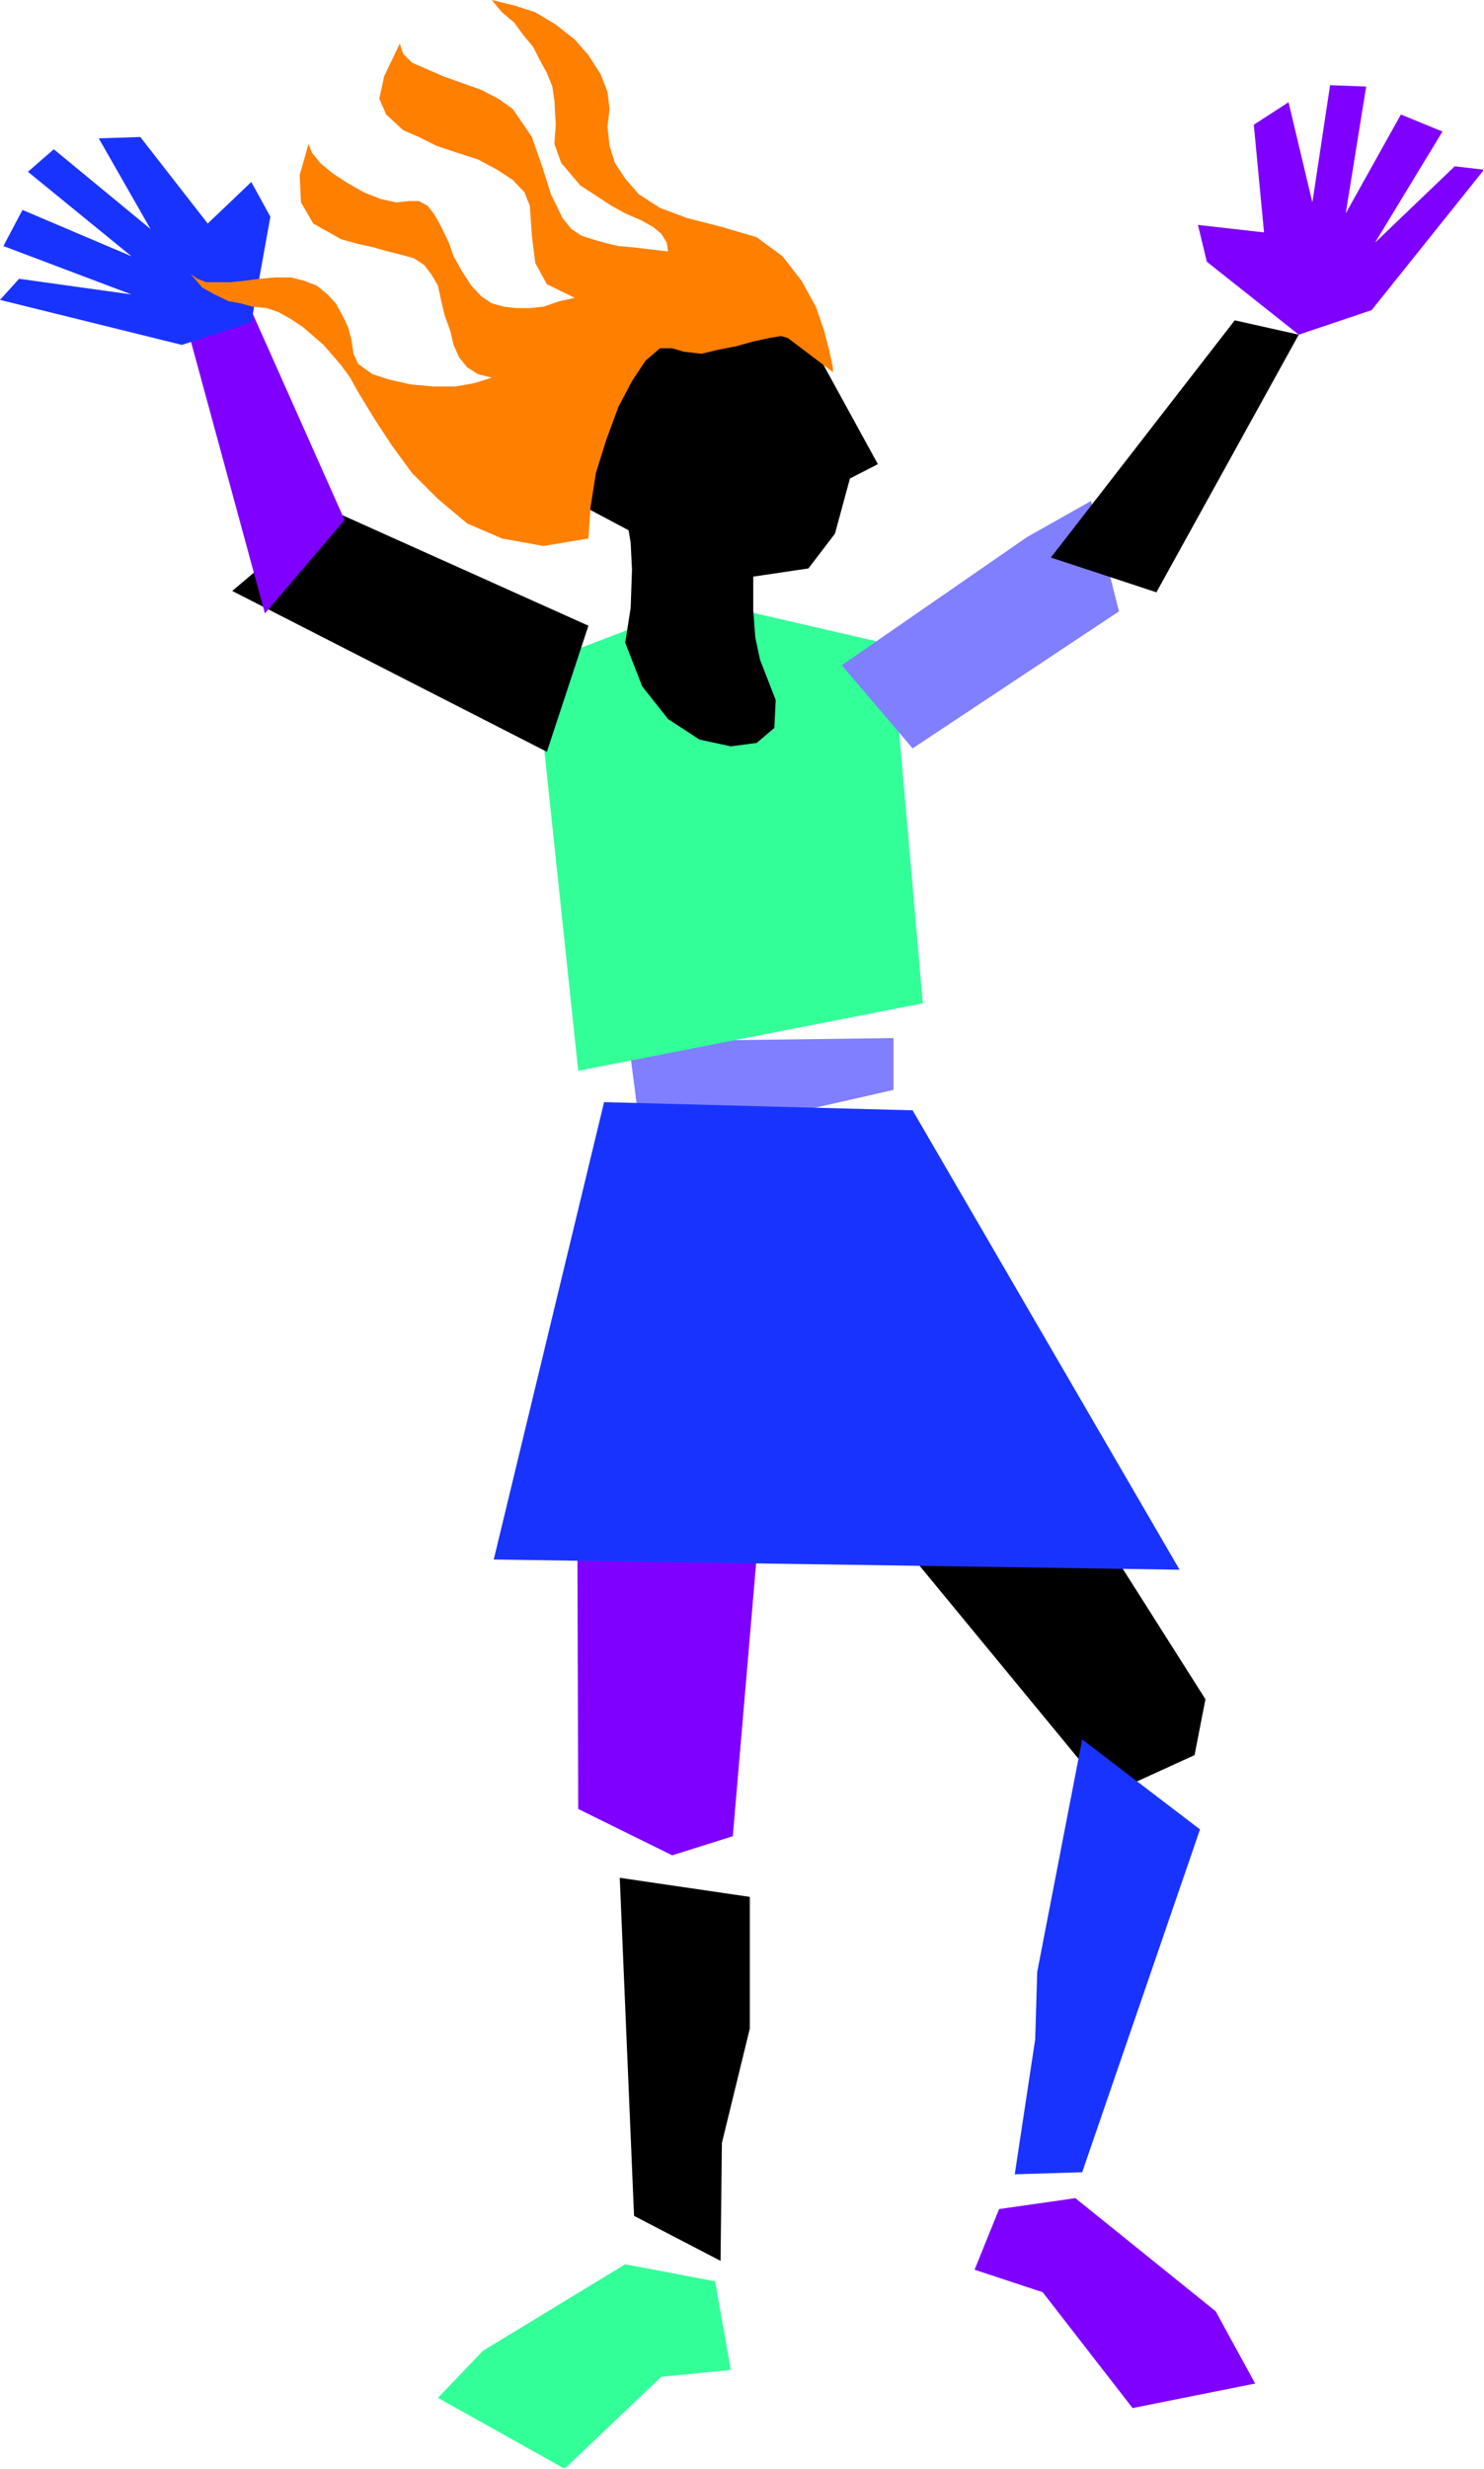 <?xml version="1.0" encoding="UTF-8" standalone="no"?>
<svg
   xmlns:ooo="http://xml.openoffice.org/svg/export"
   xmlns:dc="http://purl.org/dc/elements/1.1/"
   xmlns:cc="http://creativecommons.org/ns#"
   xmlns:rdf="http://www.w3.org/1999/02/22-rdf-syntax-ns#"
   xmlns:svg="http://www.w3.org/2000/svg"
   xmlns="http://www.w3.org/2000/svg"
   xmlns:sodipodi="http://sodipodi.sourceforge.net/DTD/sodipodi-0.dtd"
   xmlns:inkscape="http://www.inkscape.org/namespaces/inkscape"
   version="1.2"
   width="21.79mm"
   height="36.22mm"
   viewBox="0 0 2179 3622"
   preserveAspectRatio="xMidYMid"
   xml:space="preserve"
   id="svg105"
   sodipodi:docname="dancer9.svg"
   style="fill-rule:evenodd;stroke-width:28.222;stroke-linejoin:round"
   inkscape:version="0.92.5 (2060ec1f9f, 2020-04-08)"><sodipodi:namedview
   pagecolor="#ffffff"
   bordercolor="#666666"
   borderopacity="1"
   objecttolerance="10"
   gridtolerance="10"
   guidetolerance="10"
   inkscape:pageopacity="0"
   inkscape:pageshadow="2"
   inkscape:window-width="664"
   inkscape:window-height="487"
   id="namedview107"
   showgrid="false"
   inkscape:zoom="0.2102413"
   inkscape:cx="41.196851"
   inkscape:cy="68.447242"
   inkscape:window-x="0"
   inkscape:window-y="0"
   inkscape:window-maximized="0"
   inkscape:current-layer="svg105" />
 <defs
   class="ClipPathGroup"
   id="defs8">
  <clipPath
   id="presentation_clip_path"
   clipPathUnits="userSpaceOnUse">
   <rect
   x="0"
   y="0"
   width="21000"
   height="29700"
   id="rect2" />
  </clipPath>
  <clipPath
   id="presentation_clip_path_shrink"
   clipPathUnits="userSpaceOnUse">
   <rect
   x="21"
   y="29"
   width="20958"
   height="29641"
   id="rect5" />
  </clipPath>
 </defs>
 <defs
   class="TextShapeIndex"
   id="defs12">
  <g
   ooo:slide="id1"
   ooo:id-list="id3"
   id="g10" />
 </defs>
 <defs
   class="EmbeddedBulletChars"
   id="defs44">
  <g
   id="bullet-char-template-57356"
   transform="matrix(4.8828125e-4,0,0,-4.8828125e-4,0,0)">
   <path
   d="M 580,1141 1163,571 580,0 -4,571 Z"
   id="path14"
   inkscape:connector-curvature="0" />
  </g>
  <g
   id="bullet-char-template-57354"
   transform="matrix(4.8828125e-4,0,0,-4.8828125e-4,0,0)">
   <path
   d="M 8,1128 H 1137 V 0 H 8 Z"
   id="path17"
   inkscape:connector-curvature="0" />
  </g>
  <g
   id="bullet-char-template-10146"
   transform="matrix(4.8828125e-4,0,0,-4.8828125e-4,0,0)">
   <path
   d="M 174,0 602,739 174,1481 1456,739 Z M 1358,739 309,1346 659,739 Z"
   id="path20"
   inkscape:connector-curvature="0" />
  </g>
  <g
   id="bullet-char-template-10132"
   transform="matrix(4.8828125e-4,0,0,-4.8828125e-4,0,0)">
   <path
   d="M 2015,739 1276,0 H 717 l 543,543 H 174 v 393 h 1086 l -543,545 h 557 z"
   id="path23"
   inkscape:connector-curvature="0" />
  </g>
  <g
   id="bullet-char-template-10007"
   transform="matrix(4.8828125e-4,0,0,-4.8828125e-4,0,0)">
   <path
   d="m 0,-2 c -7,16 -16,29 -25,39 l 381,530 c -94,256 -141,385 -141,387 0,25 13,38 40,38 9,0 21,-2 34,-5 21,4 42,12 65,25 l 27,-13 111,-251 280,301 64,-25 24,25 c 21,-10 41,-24 62,-43 C 886,937 835,863 770,784 769,783 710,716 594,584 L 774,223 c 0,-27 -21,-55 -63,-84 l 16,-20 C 717,90 699,76 672,76 641,76 570,178 457,381 L 164,-76 c -22,-34 -53,-51 -92,-51 -42,0 -63,17 -64,51 -7,9 -10,24 -10,44 0,9 1,19 2,30 z"
   id="path26"
   inkscape:connector-curvature="0" />
  </g>
  <g
   id="bullet-char-template-10004"
   transform="matrix(4.8828125e-4,0,0,-4.8828125e-4,0,0)">
   <path
   d="M 285,-33 C 182,-33 111,30 74,156 52,228 41,333 41,471 c 0,78 14,145 41,201 34,71 87,106 158,106 53,0 88,-31 106,-94 l 23,-176 c 8,-64 28,-97 59,-98 l 735,706 c 11,11 33,17 66,17 42,0 63,-15 63,-46 V 965 c 0,-36 -10,-64 -30,-84 L 442,47 C 390,-6 338,-33 285,-33 Z"
   id="path29"
   inkscape:connector-curvature="0" />
  </g>
  <g
   id="bullet-char-template-9679"
   transform="matrix(4.8828125e-4,0,0,-4.8828125e-4,0,0)">
   <path
   d="M 813,0 C 632,0 489,54 383,161 276,268 223,411 223,592 c 0,181 53,324 160,431 106,107 249,161 430,161 179,0 323,-54 432,-161 108,-107 162,-251 162,-431 0,-180 -54,-324 -162,-431 C 1136,54 992,0 813,0 Z"
   id="path32"
   inkscape:connector-curvature="0" />
  </g>
  <g
   id="bullet-char-template-8226"
   transform="matrix(4.8828125e-4,0,0,-4.8828125e-4,0,0)">
   <path
   d="m 346,457 c -73,0 -137,26 -191,78 -54,51 -81,114 -81,188 0,73 27,136 81,188 54,52 118,78 191,78 73,0 134,-26 185,-79 51,-51 77,-114 77,-187 0,-75 -25,-137 -76,-188 -50,-52 -112,-78 -186,-78 z"
   id="path35"
   inkscape:connector-curvature="0" />
  </g>
  <g
   id="bullet-char-template-8211"
   transform="matrix(4.8828125e-4,0,0,-4.8828125e-4,0,0)">
   <path
   d="M -4,459 H 1135 V 606 H -4 Z"
   id="path38"
   inkscape:connector-curvature="0" />
  </g>
  <g
   id="bullet-char-template-61548"
   transform="matrix(4.8828125e-4,0,0,-4.8828125e-4,0,0)">
   <path
   d="m 173,740 c 0,163 58,303 173,419 116,115 255,173 419,173 163,0 302,-58 418,-173 116,-116 174,-256 174,-419 0,-163 -58,-303 -174,-418 C 1067,206 928,148 765,148 601,148 462,206 346,322 231,437 173,577 173,740 Z"
   id="path41"
   inkscape:connector-curvature="0" />
  </g>
 </defs>
 <g
   id="g49"
   transform="translate(-9410,-13039)">
  <g
   id="id2"
   class="Master_Slide">
   <g
   id="bg-id2"
   class="Background" />
   <g
   id="bo-id2"
   class="BackgroundObjects" />
  </g>
 </g>
 <g
   class="SlideGroup"
   id="g103"
   transform="translate(-9410,-13039)">
  <g
   id="g101">
   <g
   id="container-id1">
    <g
   id="id1"
   class="Slide"
   clip-path="url(#presentation_clip_path)">
     <g
   class="Page"
   id="g97">
      <g
   class="Graphic"
   id="g95">
       <g
   id="id3">
        <rect
   class="BoundingBox"
   x="9410"
   y="13039"
   width="2179"
   height="3622"
   id="rect51"
   style="fill:none;stroke:none" />
        <defs
   id="defs56">
         <clipPath
   id="clip_path_1"
   clipPathUnits="userSpaceOnUse">
          <path
   d="m 9410,13039 h 2178 v 3621 H 9410 Z"
   id="path53"
   inkscape:connector-curvature="0" />
         </clipPath>
        </defs>
        <g
   clip-path="url(#clip_path_1)"
   id="g92">
         <path
   d="m 10257,15034 297,-96 -68,795 -89,28 -138,-68 z"
   id="path58"
   inkscape:connector-curvature="0"
   style="fill:#7f00ff;stroke:none" />
         <path
   d="m 10798,14930 -211,196 450,546 127,-58 16,-82 z"
   id="path60"
   inkscape:connector-curvature="0"
   style="fill:#000000;stroke:none" />
         <path
   d="m 10511,15822 -191,-28 21,496 127,66 2,-173 41,-168 z"
   id="path62"
   inkscape:connector-curvature="0"
   style="fill:#000000;stroke:none" />
         <path
   d="m 10999,15591 173,132 -173,503 -99,3 30,-198 3,-99 z"
   id="path64"
   inkscape:connector-curvature="0"
   style="fill:#1933ff;stroke:none" />
         <path
   d="m 10328,16361 -209,127 -66,69 186,104 142,-135 102,-10 -23,-130 z"
   id="path66"
   inkscape:connector-curvature="0"
   style="fill:#33ff99;stroke:none" />
         <path
   d="m 10989,16264 206,166 58,106 -180,36 -132,-170 -100,-33 36,-89 z"
   id="path68"
   inkscape:connector-curvature="0"
   style="fill:#7f00ff;stroke:none" />
         <path
   d="m 10333,14567 389,-5 v 76 l -369,84 z"
   id="path70"
   inkscape:connector-curvature="0"
   style="fill:#7f7fff;stroke:none" />
         <path
   d="m 10196,14015 246,-94 277,64 46,526 -506,99 z"
   id="path72"
   inkscape:connector-curvature="0"
   style="fill:#33ff99;stroke:none" />
         <path
   d="m 10213,14142 61,-185 -381,-171 -142,120 z"
   id="path74"
   inkscape:connector-curvature="0"
   style="fill:#000000;stroke:none" />
         <path
   d="m 10646,14015 104,122 303,-201 -41,-162 -94,53 z"
   id="path76"
   inkscape:connector-curvature="0"
   style="fill:#7f7fff;stroke:none" />
         <path
   d="m 10297,14656 -162,671 1007,15 -392,-674 z"
   id="path78"
   inkscape:connector-curvature="0"
   style="fill:#1933ff;stroke:none" />
         <path
   d="m 9916,13802 -160,-359 -76,59 119,437 z"
   id="path80"
   inkscape:connector-curvature="0"
   style="fill:#7f00ff;stroke:none" />
         <path
   d="m 11108,13908 209,-378 -94,-21 -270,348 z"
   id="path82"
   inkscape:connector-curvature="0"
   style="fill:#000000;stroke:none" />
         <path
   d="m 9779,13512 28,-155 -28,-51 -64,61 -99,-127 -61,2 76,133 -142,-117 -38,33 152,124 -160,-68 -28,53 188,71 -165,-23 -28,31 267,66 z"
   id="path84"
   inkscape:connector-curvature="0"
   style="fill:#1933ff;stroke:none" />
         <path
   d="m 10361,13453 -120,145 11,176 81,43 3,18 2,40 -2,56 -8,51 25,64 38,48 46,30 46,10 38,-5 26,-22 2,-41 -23,-59 -7,-33 -3,-40 v -33 -16 l 81,-12 39,-51 22,-81 41,-21 -74,-135 -73,-132 z"
   id="path86"
   inkscape:connector-curvature="0"
   style="fill:#000000;stroke:none" />
         <path
   d="m 10567,13535 66,50 v -7 l -5,-23 -8,-31 -12,-35 -21,-38 -28,-36 -38,-28 -51,-15 -51,-13 -40,-15 -31,-20 -20,-23 -15,-23 -8,-25 -3,-28 3,-26 -3,-25 -10,-26 -18,-28 -20,-23 -28,-22 -30,-18 -31,-10 -33,-8 15,18 18,15 13,18 15,18 10,20 10,18 8,20 3,20 2,36 -2,28 10,28 28,33 23,15 23,15 20,11 23,10 18,10 12,10 8,13 2,13 -25,-3 -25,-3 -23,-2 -21,-5 -17,-5 -16,-5 -15,-10 -13,-16 -17,-35 -13,-41 -15,-43 -28,-41 -21,-15 -25,-13 -28,-10 -28,-10 -23,-10 -23,-10 -13,-13 -5,-15 -23,48 -7,33 10,23 25,23 23,10 26,13 30,10 31,10 28,15 23,15 17,18 8,20 3,44 5,40 17,31 41,20 -23,5 -23,8 -20,2 h -20 l -18,-2 -18,-5 -15,-10 -15,-16 -13,-20 -13,-23 -7,-20 -11,-23 -10,-18 -10,-13 -13,-7 h -15 l -18,2 -23,-5 -25,-10 -23,-13 -23,-15 -18,-15 -12,-15 -5,-13 -13,46 2,40 18,31 41,23 25,7 23,5 21,6 20,5 18,5 15,10 10,13 10,17 5,23 5,21 8,22 5,21 8,18 12,15 16,10 20,5 -25,8 -28,5 h -33 l -33,-3 -31,-7 -25,-8 -21,-15 -7,-15 -3,-21 -5,-18 -8,-17 -10,-18 -12,-13 -16,-13 -18,-7 -20,-5 h -23 l -23,2 -22,3 -21,2 h -20 -15 l -13,-5 -10,-7 17,20 18,10 21,10 17,3 18,5 21,2 17,6 18,10 18,12 15,13 15,13 13,15 13,15 13,18 10,18 12,20 16,26 23,35 30,41 38,38 43,36 51,22 61,11 66,-11 3,-45 8,-51 15,-48 18,-49 20,-38 20,-30 21,-18 h 18 l 17,5 26,3 25,-6 26,-5 25,-7 23,-5 18,-3 z"
   id="path88"
   inkscape:connector-curvature="0"
   style="fill:#ff7f00;stroke:none" />
         <path
   d="m 11317,13530 -135,-107 -13,-54 97,11 -15,-158 51,-33 35,147 26,-172 53,2 -30,186 81,-145 61,25 -99,163 117,-112 43,5 -165,206 z"
   id="path90"
   inkscape:connector-curvature="0"
   style="fill:#7f00ff;stroke:none" />
        </g>
       </g>
      </g>
     </g>
    </g>
   </g>
  </g>
 </g>
</svg>
